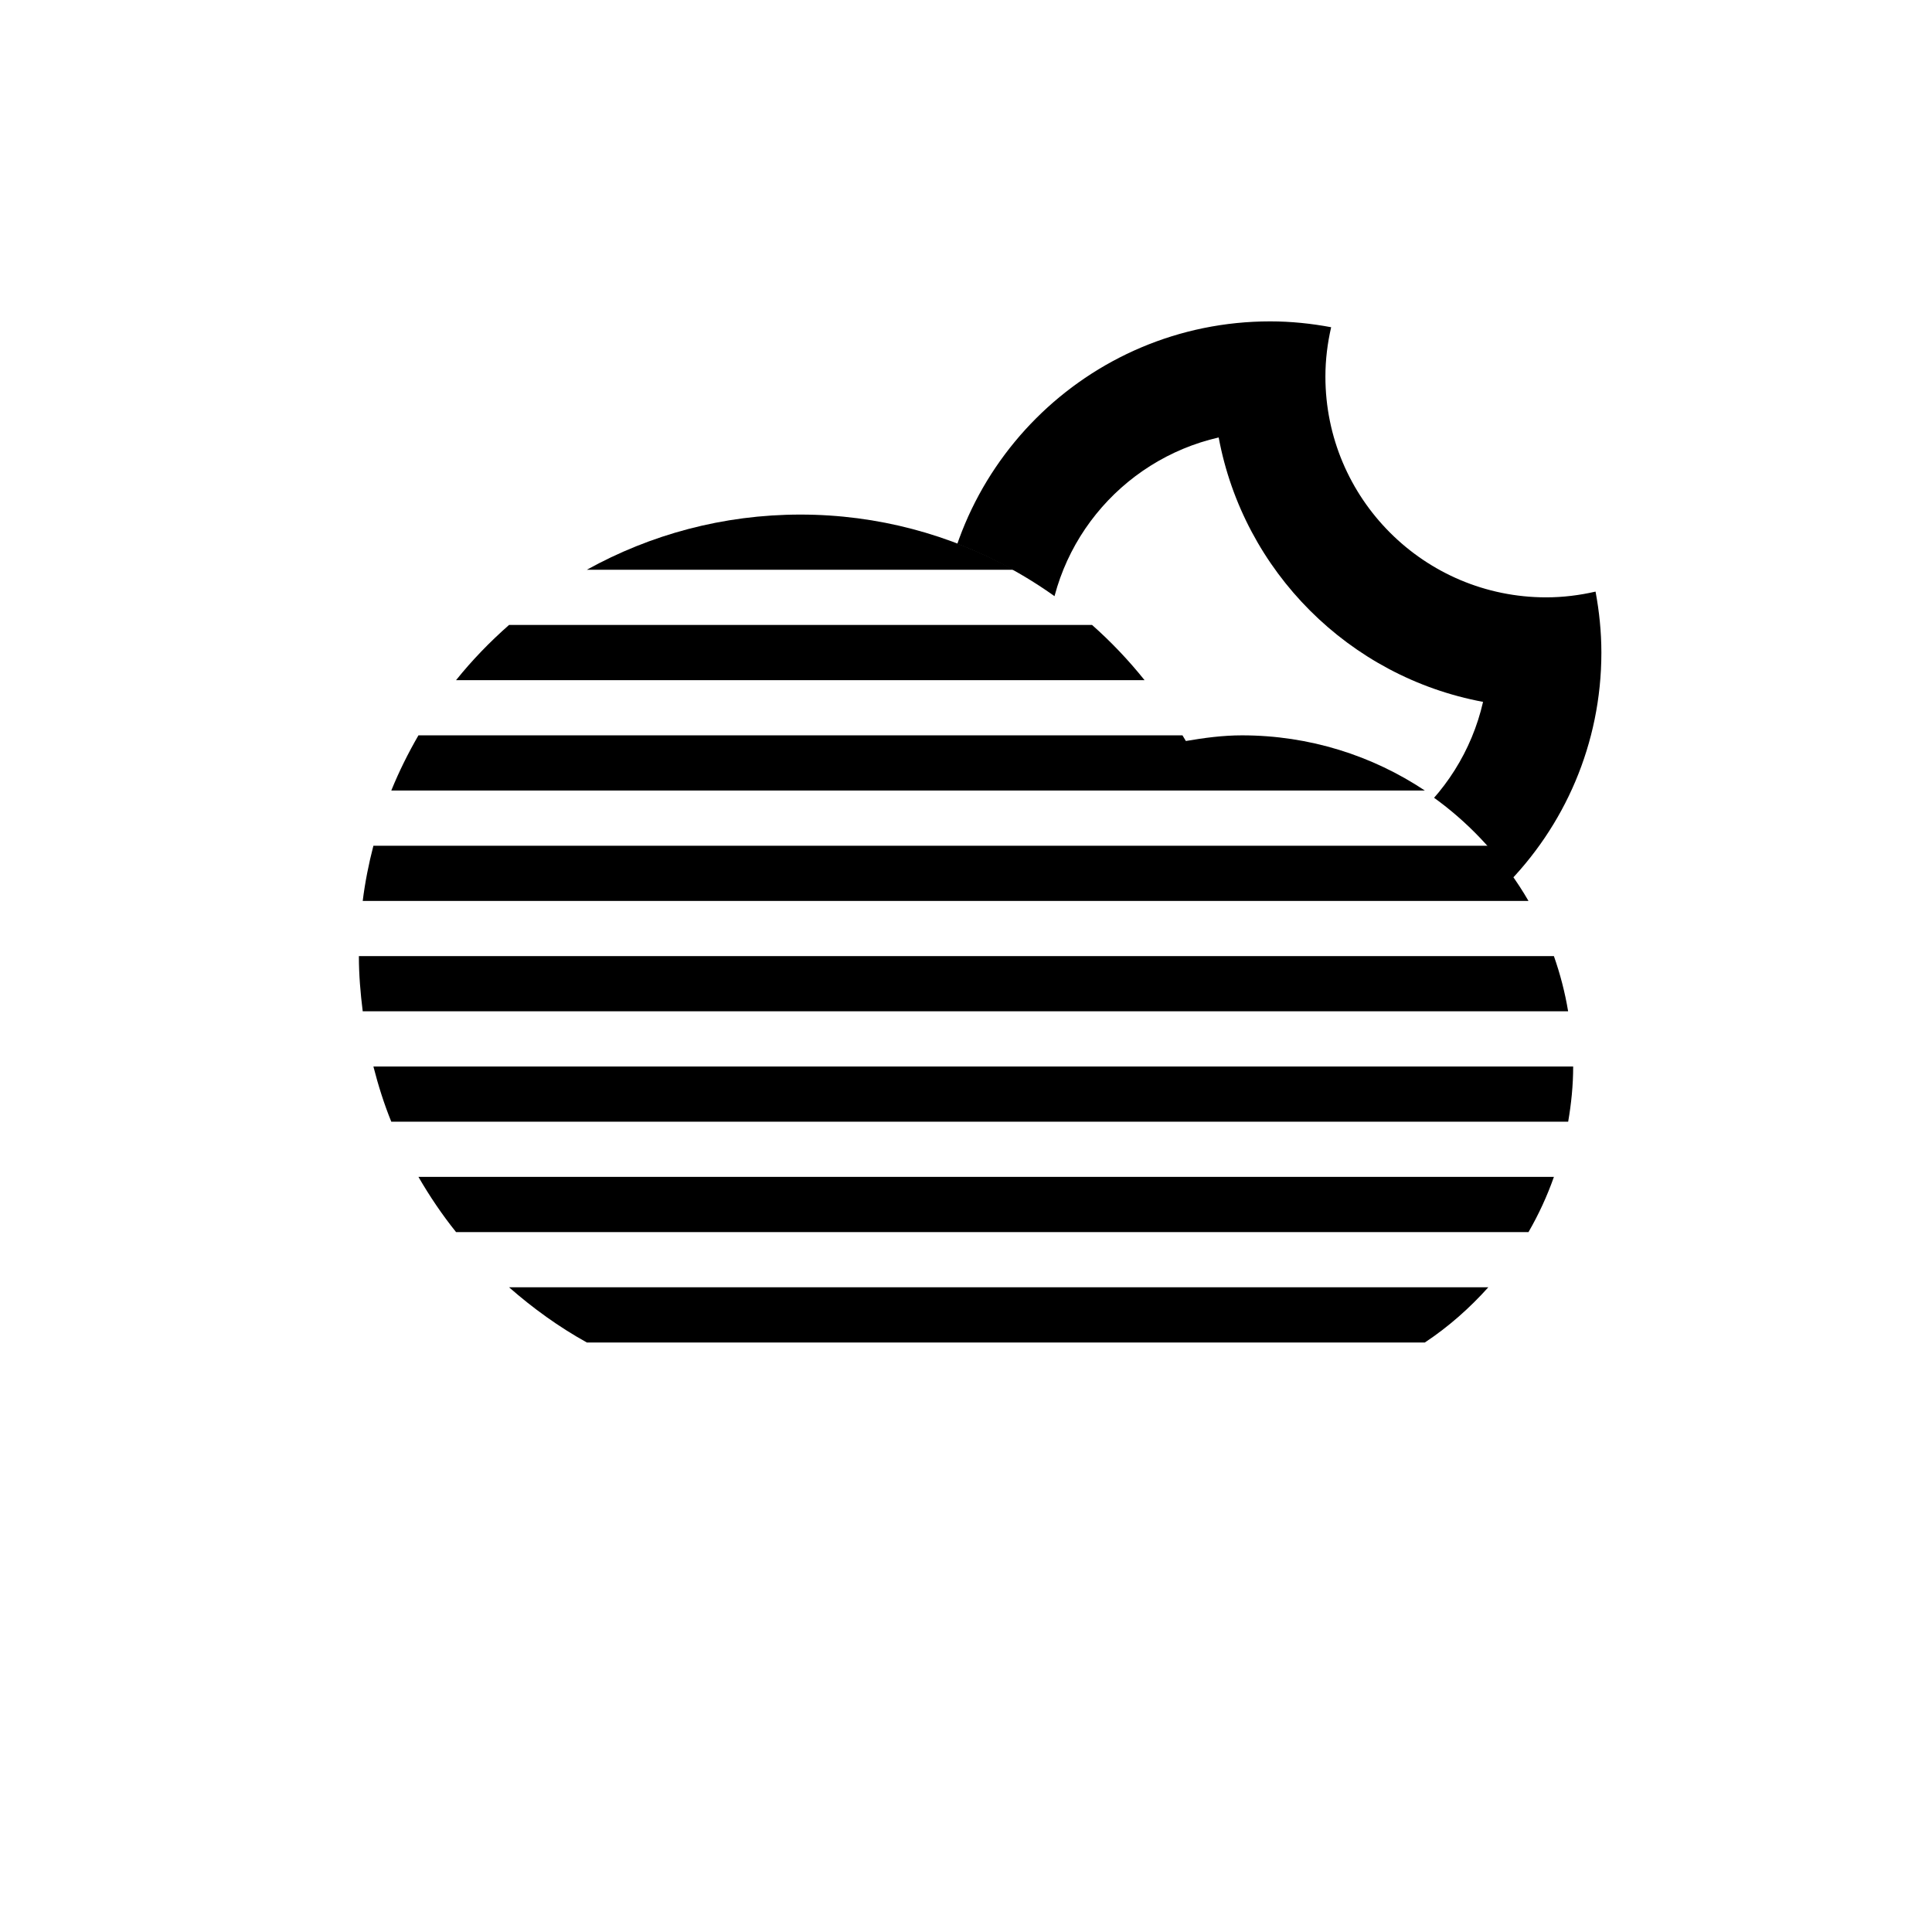 <svg
                version="1.1"
                id="cloudFogMoonAlt"
                class="climacon climacon_cloudFogMoonAlt"
                viewBox="15 15 70 70">
            <clipPath id="moonCloudFillClip">
                <path
                        d="M0,0v100h100V0H0z M60.943,46.641c-4.418,0-7.999-3.582-7.999-7.999c0-3.803,2.655-6.979,6.211-7.792c0.903,4.854,4.726,8.676,9.579,9.58C67.922,43.986,64.745,46.641,60.943,46.641z"/>
            </clipPath>
            <clipPath id="newMoonCloudFillClip">
                <path d="M15,15v70h70V15H15z M59.943,65.638c-2.775,0-12.801,0-15.998,0c-8.836,0-15.998-7.162-15.998-15.998c0-8.835,7.162-15.998,15.998-15.998c6.004,0,11.229,3.312,13.965,8.203c0.664-0.113,1.338-0.205,2.033-0.205c6.627,0,11.998,5.373,11.998,12C71.941,60.265,66.57,65.638,59.943,65.638z"/>
            </clipPath>
            <g class="climacon_iconWrap climacon_iconWrap-cloudFogMoon">
                <g clip-path="url(#newMoonCloudFillClip)">
                    <g class="climacon_wrapperComponent climacon_wrapperComponent-moon climacon_componentWrap-moon_cloud" clip-path="url(#moonCloudFillClip)">
                        <path
                                class="climacon_component climacon_component-stroke climacon_component-stroke_sunBody"
                                d="M61.023,50.641c-6.627,0-11.999-5.372-11.999-11.998c0-6.627,5.372-11.999,11.999-11.999c0.755,0,1.491,0.078,2.207,0.212c-0.132,0.576-0.208,1.173-0.208,1.788c0,4.418,3.582,7.999,8,7.999c0.614,0,1.212-0.076,1.788-0.208c0.133,0.717,0.211,1.452,0.211,2.208C73.021,45.269,67.649,50.641,61.023,50.641z"/>
                    </g>
                </g>
                <g class="climacon_wrapperComponent climacon_wrapperComponent-Fog">
                    <path
                            class="climacon_component climacon_component-stroke climacon_component-stroke_fogLine"
                            d="M29.177,55.641c-0.262-0.646-0.473-1.314-0.648-2h43.47c0,0.685-0.069,1.349-0.181,2H29.177z"/>
                    <path
                            class="climacon_component climacon_component-stroke climacon_component-stroke_fogLine"
                            d="M36.263,35.643c2.294-1.271,4.93-1.999,7.738-1.999c2.806,0,5.436,0.73,7.728,1.999H36.263z"/>
                    <path
                            class="climacon_component climacon_component-stroke climacon_component-stroke_fogLine"
                            d="M28.142,47.642c0.085-0.682,0.218-1.347,0.387-1.999h40.396c0.552,0.613,1.039,1.281,1.455,1.999H28.142z"/>
                    <path
                            class="climacon_component climacon_component-stroke climacon_component-stroke_fogLine"
                            d="M29.177,43.643c0.281-0.693,0.613-1.359,0.984-2h27.682c0.04,0.068,0.084,0.135,0.123,0.205c0.664-0.114,1.339-0.205,2.033-0.205c2.451,0,4.729,0.738,6.627,2H29.177z"/>
                    <path
                            class="climacon_component climacon_component-stroke climacon_component-stroke_fogLine"
                            d="M31.524,39.643c0.58-0.723,1.225-1.388,1.92-2h21.123c0.689,0.61,1.326,1.28,1.902,2H31.524z"/>
                    <path
                            class="climacon_component climacon_component-stroke climacon_component-stroke_fogLine"
                            d="M71.816,51.641H28.142c-0.082-0.656-0.139-1.32-0.139-1.999h43.298C71.527,50.285,71.702,50.953,71.816,51.641z"/>
                    <path
                            class="climacon_component climacon_component-stroke climacon_component-stroke_fogLine"
                            d="M71.301,57.641c-0.246,0.699-0.555,1.367-0.921,2H31.524c-0.505-0.629-0.957-1.299-1.363-2H71.301z"/>
                    <path
                            class="climacon_component climacon_component-stroke climacon_component-stroke_fogLine"
                            d="M33.444,61.641h35.48c-0.68,0.758-1.447,1.435-2.299,2H36.263C35.247,63.078,34.309,62.4,33.444,61.641z"/>
                </g>
            </g>
        </svg><!--cloudFogMoonAlt -->
